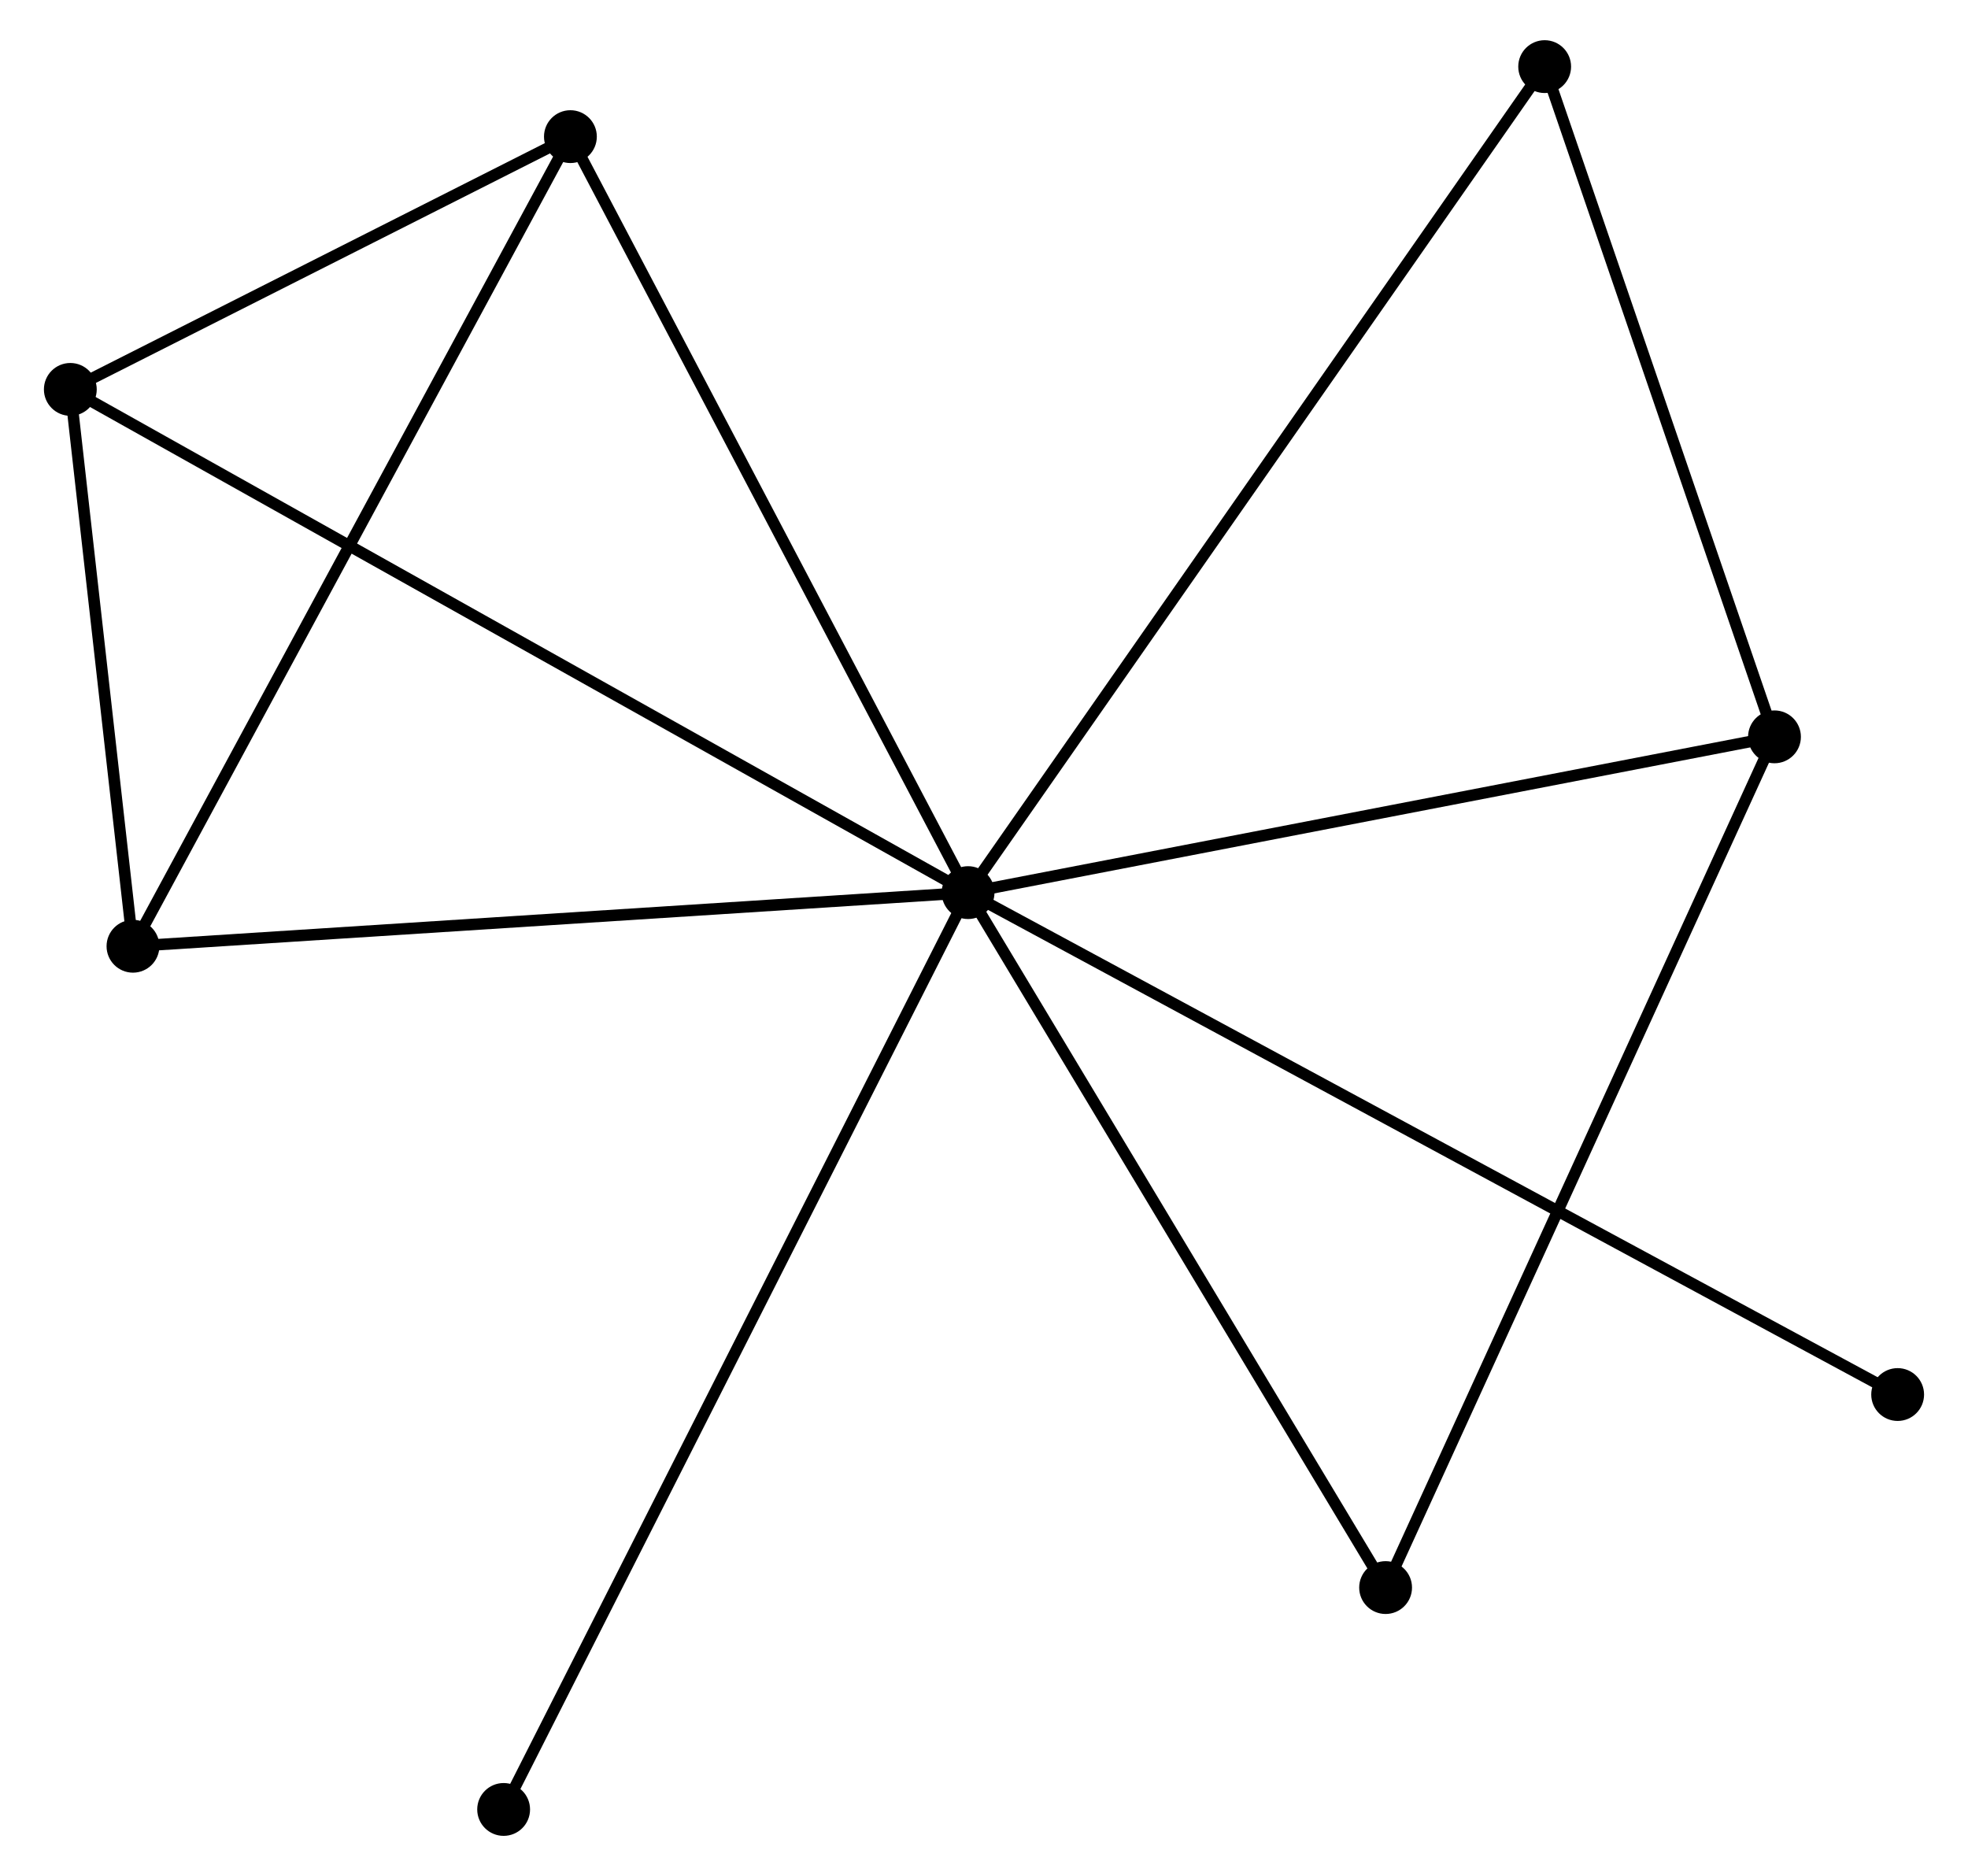 <?xml version="1.0" encoding="UTF-8" standalone="no"?>
<!DOCTYPE svg PUBLIC "-//W3C//DTD SVG 1.1//EN"
 "http://www.w3.org/Graphics/SVG/1.1/DTD/svg11.dtd">
<!-- Generated by graphviz version 2.36.0 (20140111.2315)
 -->
<!-- Title: %3 Pages: 1 -->
<svg width="171pt" height="163pt"
 viewBox="0.00 0.00 170.71 163.34" xmlns="http://www.w3.org/2000/svg" xmlns:xlink="http://www.w3.org/1999/xlink">
<g id="graph0" class="graph" transform="scale(1 1) rotate(0) translate(4 159.343)">
<title>%3</title>
<!-- 0 -->
<g id="node1" class="node"><title>0</title>
<ellipse fill="black" stroke="black" cx="79.968" cy="-81.626" rx="1.8" ry="1.8"/>
</g>
<!-- 1 -->
<g id="node2" class="node"><title>1</title>
<ellipse fill="black" stroke="black" cx="150.184" cy="-95.188" rx="1.8" ry="1.8"/>
</g>
<!-- 0&#45;&#45;1 -->
<g id="edge1" class="edge"><title>0&#45;&#45;1</title>
<path fill="none" stroke="black" d="M81.994,-82.017C92.248,-83.998 138.326,-92.898 148.283,-94.821"/>
</g>
<!-- 2 -->
<g id="node3" class="node"><title>2</title>
<ellipse fill="black" stroke="black" cx="7.255" cy="-76.956" rx="1.8" ry="1.8"/>
</g>
<!-- 0&#45;&#45;2 -->
<g id="edge2" class="edge"><title>0&#45;&#45;2</title>
<path fill="none" stroke="black" d="M78.171,-81.51C68.198,-80.87 19.738,-77.757 9.256,-77.084"/>
</g>
<!-- 3 -->
<g id="node4" class="node"><title>3</title>
<ellipse fill="black" stroke="black" cx="1.8" cy="-125.439" rx="1.8" ry="1.8"/>
</g>
<!-- 0&#45;&#45;3 -->
<g id="edge3" class="edge"><title>0&#45;&#45;3</title>
<path fill="none" stroke="black" d="M78.336,-82.541C68.163,-88.243 13.57,-118.842 3.424,-124.529"/>
</g>
<!-- 4 -->
<g id="node5" class="node"><title>4</title>
<ellipse fill="black" stroke="black" cx="45.343" cy="-147.447" rx="1.8" ry="1.8"/>
</g>
<!-- 0&#45;&#45;4 -->
<g id="edge4" class="edge"><title>0&#45;&#45;4</title>
<path fill="none" stroke="black" d="M79.112,-83.253C74.364,-92.28 51.288,-136.147 46.297,-145.635"/>
</g>
<!-- 5 -->
<g id="node6" class="node"><title>5</title>
<ellipse fill="black" stroke="black" cx="130.173" cy="-153.543" rx="1.8" ry="1.8"/>
</g>
<!-- 0&#45;&#45;5 -->
<g id="edge5" class="edge"><title>0&#45;&#45;5</title>
<path fill="none" stroke="black" d="M81.017,-83.128C87.551,-92.487 122.614,-142.714 129.13,-152.049"/>
</g>
<!-- 6 -->
<g id="node7" class="node"><title>6</title>
<ellipse fill="black" stroke="black" cx="116.323" cy="-21.118" rx="1.8" ry="1.8"/>
</g>
<!-- 0&#45;&#45;6 -->
<g id="edge6" class="edge"><title>0&#45;&#45;6</title>
<path fill="none" stroke="black" d="M81.017,-79.88C86.326,-71.044 110.183,-31.337 115.338,-22.756"/>
</g>
<!-- 7 -->
<g id="node8" class="node"><title>7</title>
<ellipse fill="black" stroke="black" cx="160.908" cy="-37.925" rx="1.8" ry="1.8"/>
</g>
<!-- 0&#45;&#45;7 -->
<g id="edge7" class="edge"><title>0&#45;&#45;7</title>
<path fill="none" stroke="black" d="M81.659,-80.713C92.192,-75.026 148.72,-44.505 159.226,-38.833"/>
</g>
<!-- 8 -->
<g id="node9" class="node"><title>8</title>
<ellipse fill="black" stroke="black" cx="39.529" cy="-1.8" rx="1.8" ry="1.8"/>
</g>
<!-- 0&#45;&#45;8 -->
<g id="edge8" class="edge"><title>0&#45;&#45;8</title>
<path fill="none" stroke="black" d="M79.124,-79.959C73.861,-69.57 45.618,-13.82 40.369,-3.458"/>
</g>
<!-- 1&#45;&#45;5 -->
<g id="edge9" class="edge"><title>1&#45;&#45;5</title>
<path fill="none" stroke="black" d="M149.518,-97.13C146.48,-105.989 133.948,-142.536 130.862,-151.534"/>
</g>
<!-- 1&#45;&#45;6 -->
<g id="edge10" class="edge"><title>1&#45;&#45;6</title>
<path fill="none" stroke="black" d="M149.347,-93.357C144.662,-83.109 121.738,-32.965 117.13,-22.885"/>
</g>
<!-- 2&#45;&#45;3 -->
<g id="edge11" class="edge"><title>2&#45;&#45;3</title>
<path fill="none" stroke="black" d="M7.02,-79.039C6.123,-87.014 2.913,-115.55 2.027,-123.418"/>
</g>
<!-- 2&#45;&#45;4 -->
<g id="edge12" class="edge"><title>2&#45;&#45;4</title>
<path fill="none" stroke="black" d="M8.196,-78.698C13.466,-88.451 39.252,-136.172 44.435,-145.765"/>
</g>
<!-- 3&#45;&#45;4 -->
<g id="edge13" class="edge"><title>3&#45;&#45;4</title>
<path fill="none" stroke="black" d="M3.671,-126.385C10.834,-130.005 36.462,-142.958 43.528,-146.529"/>
</g>
</g>
</svg>
